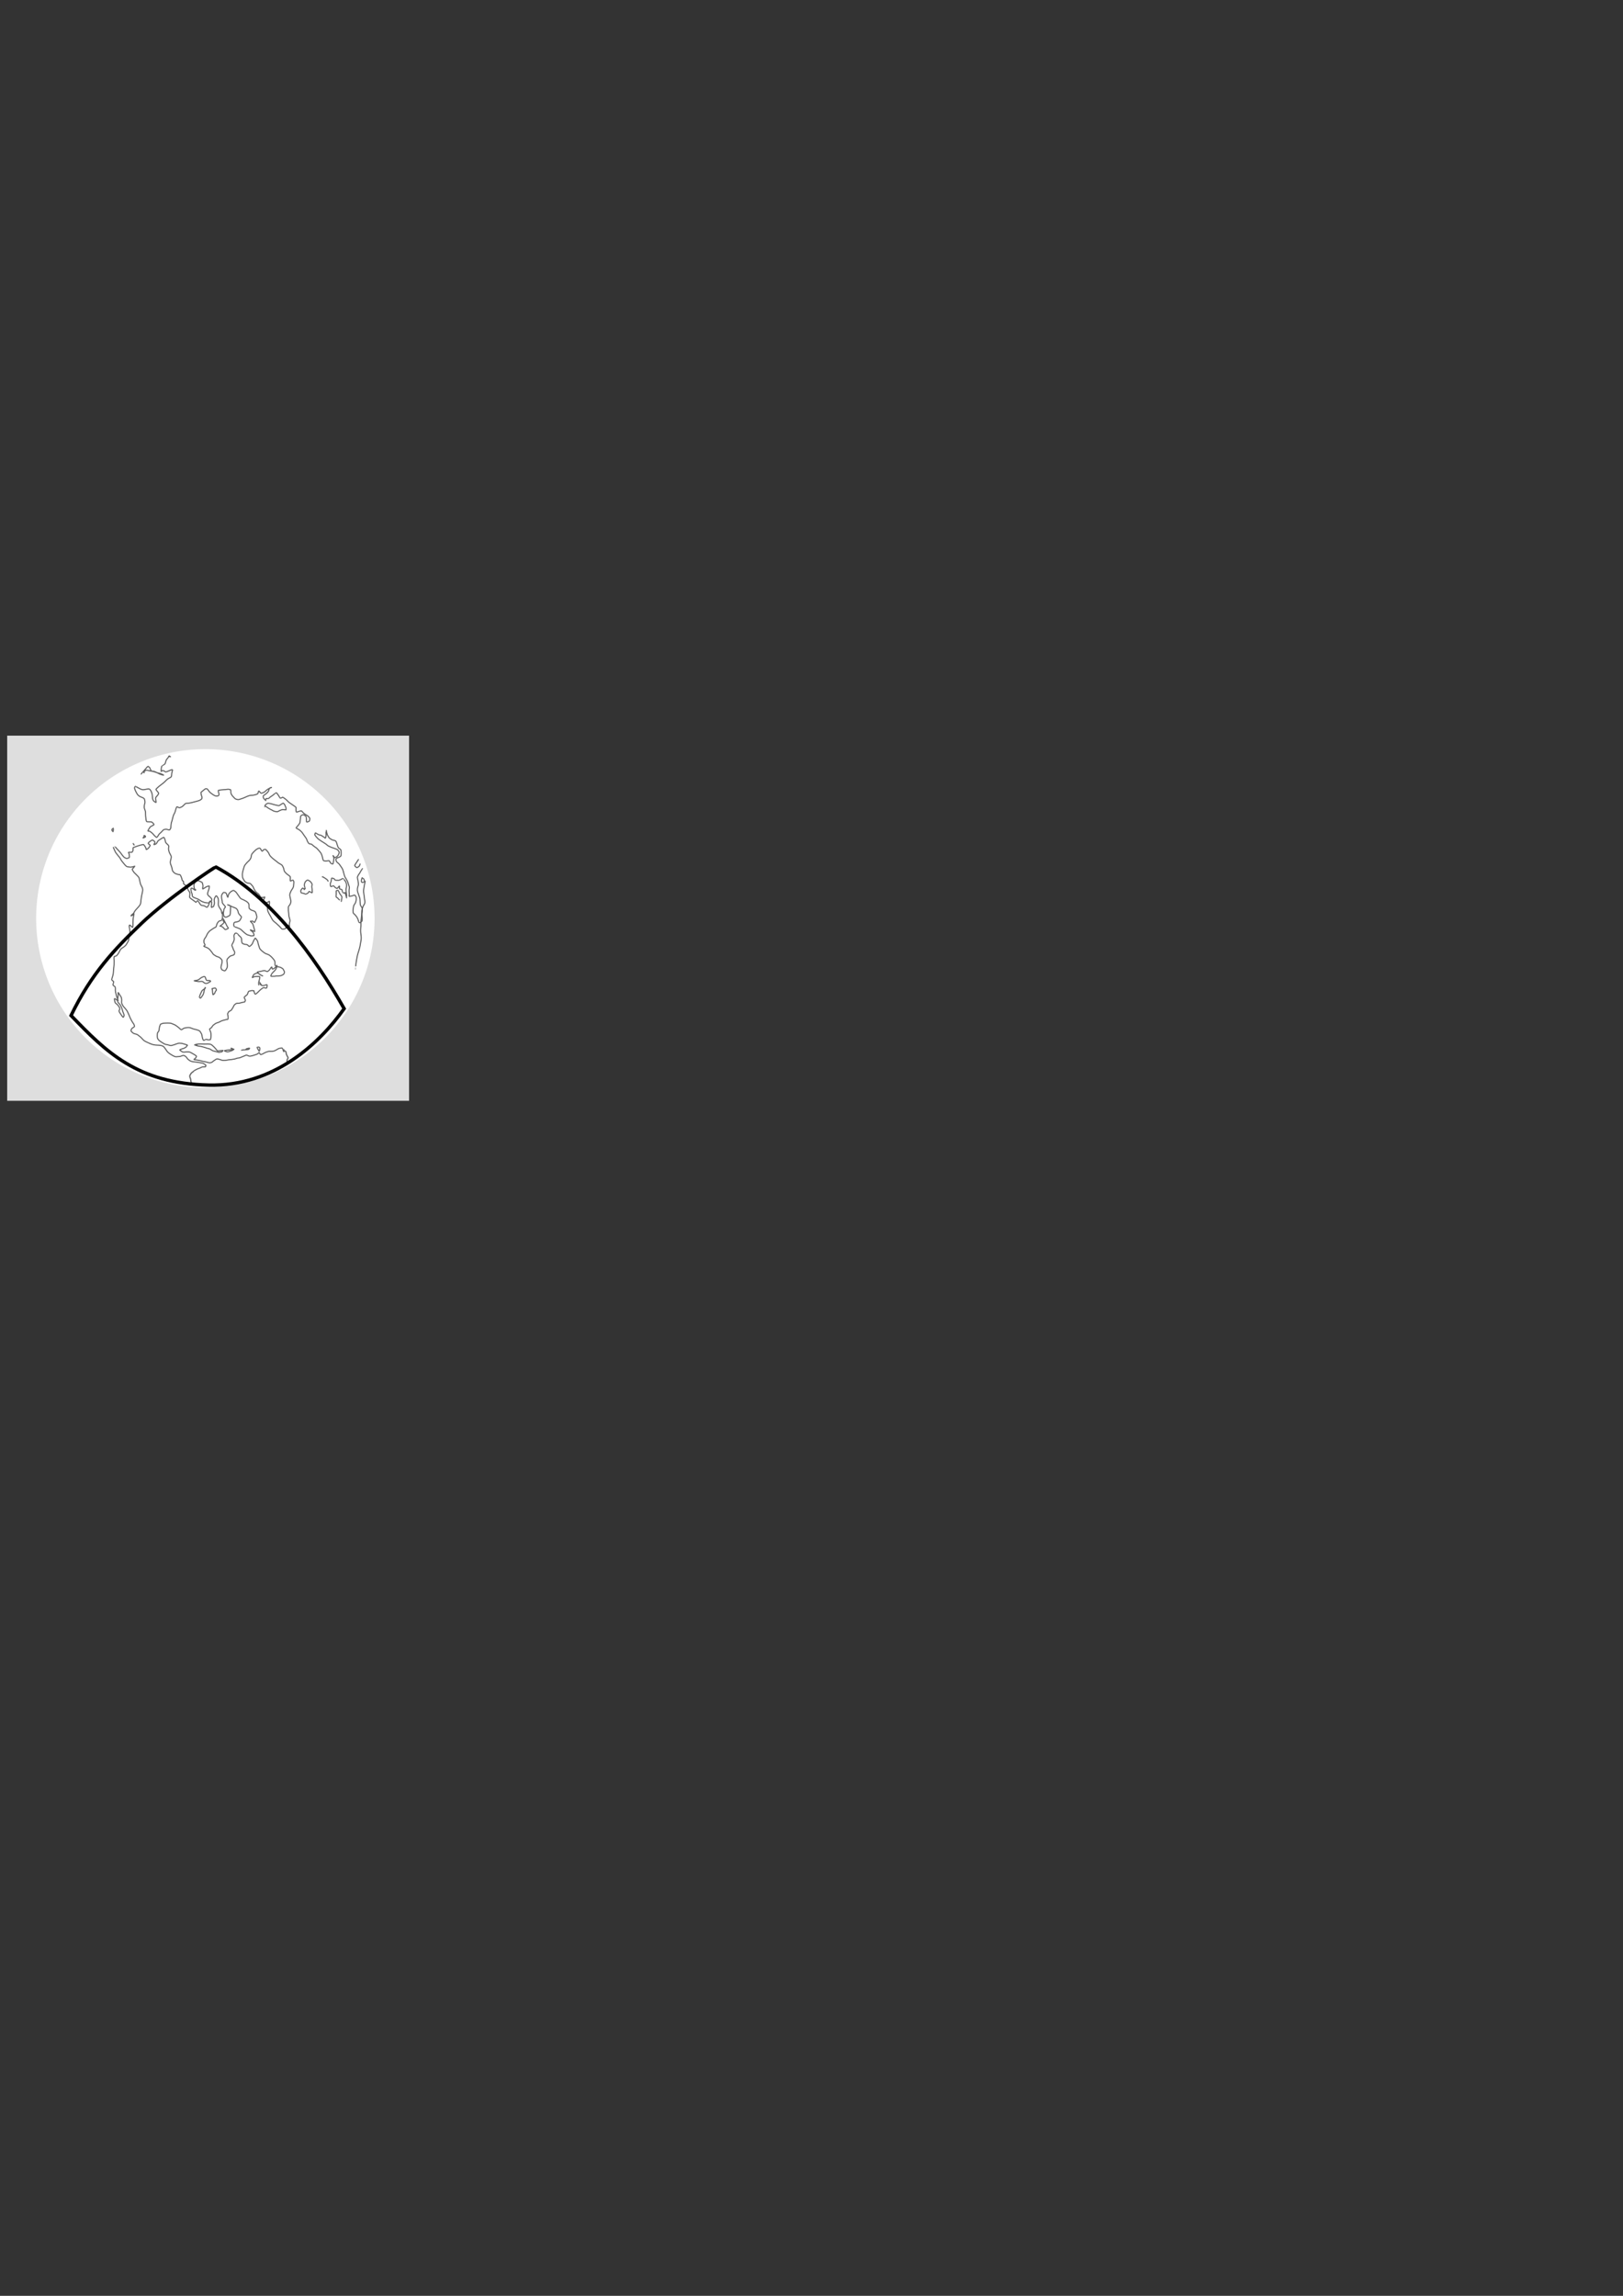 <?xml version="1.0" encoding="UTF-8" standalone="no"?>
<!-- Created with Inkscape (http://www.inkscape.org/) -->
<svg
   xmlns:dc="http://purl.org/dc/elements/1.1/"
   xmlns:cc="http://creativecommons.org/ns#"
   xmlns:rdf="http://www.w3.org/1999/02/22-rdf-syntax-ns#"
   xmlns:svg="http://www.w3.org/2000/svg"
   xmlns="http://www.w3.org/2000/svg"
   xmlns:sodipodi="http://sodipodi.sourceforge.net/DTD/sodipodi-0.dtd"
   xmlns:inkscape="http://www.inkscape.org/namespaces/inkscape"
   width="744.094"
   height="1052.362"
   id="svg2"
   sodipodi:version="0.32"
   inkscape:version="0.46"
   sodipodi:docname="octant.svg"
   inkscape:output_extension="org.inkscape.output.svg.inkscape">
  <rect width="100%" height="100%" fill="#333333" stroke="none"/>
  <defs
     id="defs4">
    <marker
       inkscape:stockid="Arrow2Mend"
       orient="auto"
       refY="0.0"
       refX="0.0"
       id="Arrow2Mend"
       style="overflow:visible;">
      <path
         id="path3711"
         style="font-size:12.0;fill-rule:evenodd;stroke-width:0.625;stroke-linejoin:round;"
         d="M 8.719,4.034 L -2.207,0.016 L 8.719,-4.002 C 6.973,-1.63 6.983,1.616 8.719,4.034 z "
         transform="scale(0.6) rotate(180) translate(0,0)" />
    </marker>
    <inkscape:perspective
       sodipodi:type="inkscape:persp3d"
       inkscape:vp_x="0 : 526.18109 : 1"
       inkscape:vp_y="0 : 1000 : 0"
       inkscape:vp_z="744.09448 : 526.18109 : 1"
       inkscape:persp3d-origin="372.04724 : 350.78739 : 1"
       id="perspective10" />
  </defs>
  <sodipodi:namedview
     id="base"
     pagecolor="#ffffff"
     bordercolor="#666666"
     borderopacity="1.0"
     gridtolerance="10000"
     guidetolerance="10"
     objecttolerance="10"
     inkscape:pageopacity="0.0"
     inkscape:pageshadow="2"
     inkscape:zoom="1.9908828"
     inkscape:cx="97.358633"
     inkscape:cy="558.29312"
     inkscape:document-units="px"
     inkscape:current-layer="layer1"
     showgrid="false"
     inkscape:window-width="1278"
     inkscape:window-height="996"
     inkscape:window-x="3"
     inkscape:window-y="6" />
  <g
     inkscape:label="Layer 1"
     inkscape:groupmode="layer"
     id="layer1">
    <rect
       style="fill:#dedede;fill-opacity:1;fill-rule:evenodd;stroke:none;stroke-width:0.535pt;stroke-linecap:butt;stroke-linejoin:miter;stroke-opacity:1"
       id="rect2383"
       width="184.252"
       height="167.378"
       x="3.296"
       y="337.208" />
    <path
       sodipodi:type="arc"
       style="opacity:1;fill:#ffffff;fill-opacity:1;fill-rule:evenodd;stroke:none;stroke-width:1.381;stroke-linecap:butt;stroke-linejoin:miter;marker:none;marker-start:none;marker-mid:none;marker-end:none;stroke-miterlimit:4;stroke-dasharray:none;stroke-dashoffset:0;stroke-opacity:1;visibility:visible;display:inline;overflow:visible;enable-background:accumulate"
       id="path2517"
       sodipodi:cx="123.70633"
       sodipodi:cy="70.922157"
       sodipodi:rx="203.07542"
       sodipodi:ry="203.07542"
       d="M 326.782,70.922 A 203.075,203.075 0 1 1 -79.369,70.922 A 203.075,203.075 0 1 1 326.782,70.922 z"
       transform="matrix(0.313,-0.219,0.219,0.313,39.901,425.866)" />
    <g
       id="g3455"
       transform="matrix(0.659,-0.461,0.461,0.659,-238.211,205.101)">
      <path
         id="path3289"
         d="M 165.002,393.386 C 164.936,393.759 164.87,394.133 164.805,394.506 C 164.703,395.085 164.552,395.636 164.455,396.214 C 164.35,396.836 164.455,397.567 164.455,398.201 C 164.455,398.896 164.555,399.576 164.608,400.272 C 164.652,400.855 164.522,401.508 164.477,402.092 C 164.413,402.91 164.573,403.818 164.608,404.639 C 164.644,405.488 164.701,405.959 164.914,406.739 C 165.031,407.167 165.832,407.756 166.139,408.082 C 166.597,408.569 167.011,408.685 167.56,408.95 C 167.889,409.109 168.737,409.35 168.851,409.398 C 168.98,409.453 167.131,409.861 166.861,409.902 C 166.413,409.969 166.507,411.07 166.467,411.469 C 166.402,412.113 166.66,412.933 166.751,413.569 C 166.84,414.188 166.957,414.805 167.057,415.416 C 167.18,416.162 166.838,416.819 166.554,417.488 C 166.11,418.535 165.693,419.259 165.548,420.399 C 165.431,421.326 165.436,421.837 165.024,422.667 C 164.487,423.745 162.959,424.784 162.137,425.69 C 161.355,426.552 160.552,427.326 159.841,428.237 C 159.197,429.061 158.243,429.363 157.282,429.609 C 156.426,429.828 155.557,429.96 154.701,430.197 C 154.136,430.353 153.523,430.754 152.974,430.952 C 152.456,431.14 151.66,430.984 150.983,431.26 C 150.434,431.485 152.138,431.589 152.186,431.596 C 152.395,431.629 152.565,431.41 152.755,431.316 C 153.721,430.841 151.243,432.864 150.634,433.752 C 150.277,434.271 149.845,434.768 149.475,435.291 C 148.995,435.969 148.606,436.597 148.031,437.195 C 147.583,437.661 147.634,435.958 147.353,435.375 C 146.972,434.586 146.221,436.448 146.15,436.607 C 145.816,437.361 145.347,438.097 144.904,438.79 C 144.491,439.436 143.99,439.742 143.417,440.19 C 142.851,440.631 142.44,441.345 141.908,441.841 C 141.282,442.426 140.318,442.651 139.568,443.073 C 138.619,443.606 136.998,443.541 135.959,443.493 C 134.909,443.444 134.125,444.073 133.226,444.529 C 132.596,444.848 131.92,445.03 131.257,445.229 C 130.976,445.313 130.079,444.969 129.836,444.893 C 129.415,444.761 128.456,446.607 128.261,446.88 C 127.821,447.498 127.413,448.106 126.949,448.7 C 126.514,449.257 125.967,449.806 125.484,450.351 C 124.925,450.982 124.439,451.645 123.909,452.283 C 123.459,452.825 122.969,453.247 122.422,453.682 C 122.011,454.009 121.582,454.284 121.198,454.634 C 120.738,455.052 121.144,455.757 121.263,456.23 C 121.336,456.515 120.228,457.325 119.951,457.629 C 119.709,457.895 120.115,458.82 120.213,459.113 C 120.384,459.623 119.343,460.79 119.098,461.184 C 118.741,461.76 118.539,462.437 118.289,463.06 C 118.016,463.741 117.768,464.393 117.567,465.103 C 117.427,465.599 117.315,466.118 117.217,466.615 C 117.081,467.313 116.602,465.332 116.255,464.711 C 115.99,464.235 115.28,466.179 115.184,466.391 C 114.956,466.89 115.337,467.723 115.468,468.21 C 115.598,468.696 115.545,469.305 115.577,469.806 C 115.621,470.49 115.362,470.726 115.205,471.15 C 115.054,471.559 114.303,471.522 114.156,471.933 C 113.938,472.541 113.984,473.229 113.959,473.865 C 113.936,474.448 113.947,475.023 113.959,475.601 C 113.983,476.781 114.681,475.831 115.009,475.685 C 115.415,475.503 115.672,473.571 115.818,473.165 C 116.004,472.65 116.217,472.164 116.365,471.626 C 116.563,470.904 116.672,470.226 116.736,469.47 C 116.784,468.906 116.577,468.202 116.539,467.623 C 116.494,466.921 116.985,466.504 117.392,465.999 C 117.965,465.289 118.58,464.589 119.186,463.9 C 119.393,463.663 119.506,463.358 119.667,463.088 C 120.067,462.413 119.724,464.655 119.754,465.439 C 119.784,466.211 119.619,466.448 119.339,467.091 C 119.095,467.648 118.565,468.159 118.223,468.658 C 117.851,469.203 117.838,469.829 117.742,470.478 C 117.66,471.033 117.784,471.613 117.83,472.157 C 117.887,472.833 117.97,473.482 117.983,474.173 C 117.994,474.766 117.809,475.408 117.72,475.992 C 117.619,476.662 117.447,477.318 117.305,477.98 C 117.12,478.84 116.981,479.658 116.889,480.527 C 116.815,481.235 116.816,481.97 116.802,482.683 C 116.79,483.285 116.543,483.757 116.408,484.166 C 116.378,484.26 114.985,484.218 114.79,484.222 C 114.125,484.238 114.017,484.47 113.5,484.81 C 113.003,485.136 113.42,486.195 113.478,486.546 C 113.588,487.216 114.37,487.951 114.768,488.477 C 115.171,489.009 115.316,489.819 115.533,490.437 C 115.825,491.266 115.915,492.257 116.036,493.124 C 116.173,494.094 116.615,494.817 117.086,495.643 C 117.533,496.427 117.961,497.14 118.464,497.883 C 118.947,498.596 119.434,499.09 120.06,499.646 C 120.599,500.125 121.191,500.547 121.744,500.99 C 122.315,501.446 122.659,501.843 123.078,502.417 C 123.486,502.976 123.432,503.748 123.472,504.405 C 123.51,505.014 123.462,505.642 123.45,506.252 C 123.432,507.227 123.857,508.265 124.216,509.136 C 124.542,509.928 124.913,510.661 125.353,511.375 C 125.685,511.915 126.58,512.255 127.08,512.607 C 127.755,513.081 128.281,513.224 129.092,513.391 C 129.946,513.565 129.938,513.836 130.317,514.51 C 130.619,515.048 130.541,515.951 130.58,516.554 C 130.615,517.116 130.853,517.596 131.017,518.121 C 131.16,518.578 131.505,518.97 131.804,519.353 C 132.197,519.856 132.834,520.253 133.269,520.697 C 133.722,521.158 134.204,521.492 134.647,521.956 C 135.115,522.446 135.583,522.946 136.069,523.44 C 136.523,523.902 136.671,524.433 136.9,525.035 C 137.259,525.983 136.776,525.541 136.681,525.931 C 136.492,526.707 135.223,525.198 134.428,525.119 C 133.723,525.05 133.224,524.964 132.548,524.728 C 131.816,524.472 130.733,524.448 130.033,524.308 C 129.628,524.226 130.101,524.221 129.836,524.56"
         style="fill:none;fill-opacity:0.75;fill-rule:evenodd;stroke:#5f5f5f;stroke-width:0.625;stroke-linecap:butt;stroke-linejoin:miter;marker:none;marker-start:none;marker-mid:none;marker-end:none;stroke-miterlimit:4;stroke-dasharray:none;stroke-dashoffset:0;stroke-opacity:1;visibility:visible;display:inline;overflow:visible;enable-background:accumulate" />
      <path
         id="path3291"
         d="M 166.095,393.778 C 165.921,393.743 166.281,396.004 166.336,396.325 C 166.436,396.918 166.473,397.546 166.554,398.145 C 166.625,398.66 166.577,399.252 166.598,399.769 C 166.619,400.288 166.658,400.769 166.707,401.28 C 166.765,401.87 167.07,402.311 167.32,402.82 C 167.541,403.271 168.308,403.372 168.698,403.52 C 169.315,403.753 169.559,402.955 169.835,402.54 C 170.221,401.957 170.27,401.689 170.36,401 C 170.416,400.567 171.494,401.583 171.541,401.616 C 172.337,402.188 172.191,401.881 172.984,401.616 C 173.184,401.549 173.843,400.526 173.99,400.356 C 174.27,400.031 174.893,400.4 175.215,400.468 C 175.697,400.571 176.039,400.652 176.527,400.804 C 177.148,400.999 177.741,401.165 178.342,401.392 C 178.868,401.591 179.38,401.84 179.895,402.036 C 180.192,402.149 180.065,403.452 180.07,403.688 C 180.084,404.394 179.938,404.655 179.676,405.255 C 179.513,405.628 180.99,405.428 181.076,405.423 C 181.584,405.396 182.175,405.029 182.65,404.863 C 183.145,404.691 182.574,403.818 182.541,403.296 C 182.508,402.782 183.664,402.848 183.897,402.792 C 184.242,402.709 184.829,402.82 185.209,402.82 C 185.932,402.82 185.951,403.626 186.127,404.191 C 186.383,405.009 185.655,405.121 185.078,405.367 C 184.327,405.688 185.709,405.824 185.843,405.871 C 186.349,406.048 187.149,405.513 187.593,405.311 C 188.179,405.044 189.036,405.186 189.648,405.171 C 190.278,405.156 190.903,405.259 191.529,405.311 C 192.187,405.366 191.715,406.312 191.704,406.571 C 191.689,406.936 191.187,407.835 191.07,408.25 C 190.931,408.743 191.34,409.942 191.376,410.518 C 191.418,411.204 190.949,411.521 190.545,411.973 C 190.036,412.543 189.843,413.142 189.605,413.849 C 189.372,414.539 189.339,415.372 189.233,416.088 C 189.109,416.926 188.779,417.173 188.205,417.74 C 187.611,418.326 187.19,418.493 186.696,419.223 C 186.247,419.886 186.111,420.649 185.931,421.407 C 185.749,422.166 185.445,422.868 185.099,423.562 C 184.832,424.1 185.078,424.851 185.143,425.382 C 185.217,425.976 185.789,426.581 186.105,427.061 C 186.395,427.5 186.766,427.794 187.111,428.069 C 187.403,428.301 187.028,429.489 186.98,429.805 C 186.897,430.352 186.57,430.995 186.39,431.484 C 186.303,431.72 186.521,431.969 186.587,432.212 C 186.717,432.693 186.031,433.067 185.931,433.556 C 185.889,433.758 186.478,435.214 186.543,435.571 C 186.642,436.122 186.283,436.911 186.127,437.447 C 185.955,438.04 185.996,438.709 185.996,439.322 C 185.996,439.894 185.38,440.464 185.165,440.806 C 185.07,440.957 184.598,441.429 184.4,441.701 C 184.037,442.198 184.897,443.886 185.034,444.445 C 185.196,445.107 185.499,445.457 185.559,446.208 C 185.566,446.304 186.791,446.026 187.002,445.984 C 187.117,445.962 186.995,448.352 186.98,448.532 C 186.912,449.384 187.479,449.738 188.03,450.239 C 188.457,450.627 188.671,451.399 188.948,451.891 C 189.302,452.517 189.967,451.976 190.589,451.667 C 191.29,451.319 191.648,450.974 192.163,450.435 C 192.658,449.917 192.975,451.062 193.06,451.163 C 193.201,451.332 191.659,452.949 191.485,453.178 C 190.749,454.154 191.816,453.559 192.141,453.934 C 192.412,454.246 193.774,452.927 193.935,452.787 C 194.257,452.505 194.622,451.406 195.072,450.939 C 195.636,450.354 196.123,450.139 196.821,449.847 C 197.67,449.493 197.322,451.104 197.303,451.443 C 197.255,452.276 195.989,453.704 195.509,454.382 C 195.049,455.033 194.996,455.412 194.897,456.174 C 194.798,456.935 194.991,457.503 194.788,458.329 C 194.653,458.876 194.279,459.338 194.088,459.869 C 193.932,460.3 194.991,459.689 195.422,459.533 C 195.87,459.371 194.654,460.099 194.285,460.401 C 193.81,460.788 193.461,461.451 193.104,461.94 C 192.799,462.357 192.37,462.619 192.01,462.948 C 191.736,463.198 190.878,462.754 190.611,462.668 C 189.975,462.465 189.291,462.824 188.73,463.004 C 188.299,463.142 187.576,463.938 187.155,464.208 C 186.853,464.401 186.001,464.181 185.646,464.152 C 184.88,464.089 184.096,464.116 183.328,464.096 C 182.534,464.075 182.066,464.199 181.338,464.431 C 180.69,464.639 180.069,465.021 179.523,465.355 C 178.956,465.702 178.105,465.918 177.489,466.223 C 176.925,466.502 176.673,467 176.33,467.455 C 176.099,467.761 176.081,468.601 176.002,468.966 C 175.873,469.559 175.199,469.195 175.018,469.246 C 174.739,469.326 175.704,470.586 175.783,470.702 C 176.132,471.21 176.28,471.633 176.483,472.213 C 176.671,472.751 176.632,473.413 176.702,473.977 C 176.785,474.65 176.745,475.342 176.745,476.02 C 176.745,476.487 177.178,477.249 177.336,477.7 C 177.555,478.327 177.882,478.651 178.254,479.128 C 178.697,479.694 178.754,480.443 178.889,481.115 C 179.048,481.908 178.591,482.28 178.167,482.823 C 177.803,483.288 177.155,483.697 176.724,484.138 C 176.107,484.769 176.003,484.673 175.761,485.678 C 175.561,486.51 176.177,486.998 176.549,487.525 C 176.947,488.09 178.451,487.135 178.757,486.966 C 179.661,486.466 180.069,485.291 180.551,484.446 C 180.952,483.742 180.856,483.612 181.6,483.075 C 182.055,482.746 183.155,482.749 183.7,482.599 C 184.214,482.457 185.323,482.985 185.821,483.103 C 186.626,483.292 186.737,482.907 187.243,482.487 C 187.616,482.177 187.581,481.287 187.636,480.863 C 187.735,480.102 188.063,479.396 188.161,478.624 C 188.262,477.83 188.901,477.644 189.517,477.364 C 190.109,477.095 190.615,476.718 191.135,476.328 C 191.619,475.966 191.979,474.981 192.338,474.453 C 192.69,473.935 192.92,473.928 193.432,473.641 C 194.073,473.281 194.267,473.907 194.613,474.061 C 194.677,474.09 194.846,475.658 194.875,475.796 C 195.015,476.46 195.167,476.895 195.181,477.588 C 195.191,478.065 194.387,479.158 194.175,479.547 C 193.658,480.497 193.907,480.614 194.35,481.395 C 194.593,481.822 195.267,482.279 195.619,482.599 C 195.787,482.752 195.953,483.907 196.034,484.166 C 196.18,484.632 197.727,484.224 197.959,484.194 C 198.419,484.134 199.413,483.332 199.905,483.103 C 200.434,482.856 200.984,482.583 201.501,482.347 C 201.865,482.181 201.768,484.069 201.764,484.166 C 201.737,484.83 201.197,485.698 201.02,486.378 C 200.853,487.021 200.576,487.636 200.408,488.281 C 200.201,489.077 200.376,489.669 200.539,490.409 C 200.683,491.059 200.935,491.728 201.151,492.368 C 201.35,492.954 201.828,493.51 202.157,494.02 C 202.561,494.643 202.711,494.938 202.879,495.643 C 203.023,496.248 203.134,496.757 203.185,497.379 C 203.232,497.948 203.306,498.394 203.295,498.946 C 203.278,499.749 202.681,500.487 202.223,501.074 C 201.728,501.707 202.125,501.949 202.486,502.557 C 202.843,503.161 202.943,503.295 203.448,503.761 C 204.011,504.281 204.096,504.733 204.388,505.357 C 204.67,505.958 204.416,506.706 204.323,507.316 C 204.212,508.043 203.931,507.919 203.47,508.324 C 203.125,508.626 202.576,508.447 202.157,508.436 C 201.493,508.418 200.944,508.03 200.386,507.764 C 199.714,507.444 199.277,506.916 198.527,506.644 C 198.028,506.463 197.448,505.939 196.974,505.665 C 195.82,504.996 197.28,504.735 197.434,504.517 C 197.59,504.295 199.754,503.965 200.145,503.873 C 200.847,503.708 201.183,503.587 201.786,503.201 C 202.222,502.922 202.599,502.499 202.814,502.249 C 203.124,501.89 201.899,502.508 201.436,502.613 C 201.029,502.706 200.423,502.585 199.992,502.585 C 199.069,502.585 199.772,501.686 199.905,501.326 C 200.073,500.871 198.569,501.572 198.221,501.718 C 197.629,501.965 197.286,501.912 196.712,501.97 C 196.02,502.039 195.832,500.861 195.247,500.486 C 194.497,500.006 193.523,499.811 192.732,499.366 C 192.33,499.14 191.913,499.037 191.529,498.89 C 191.175,498.755 192.066,501.282 192.163,501.466 C 192.664,502.414 193.175,502.946 192.273,501.662 C 191.932,501.177 191.767,500.288 191.529,499.758 C 191.211,499.051 190.391,499.085 189.823,498.918 C 189.061,498.695 188.479,499.138 187.877,499.45 C 186.941,499.935 187.426,499.841 188.314,500.01 C 189.11,500.162 189.975,500.901 190.654,501.326 C 191.523,501.869 190.755,502.312 190.348,502.753 C 189.91,503.229 189.367,503.614 188.861,504.069 C 188.531,504.366 188.25,504.979 188.008,505.357 C 187.774,505.724 188.243,504.864 188.249,504.853"
         style="fill:none;fill-opacity:0.75;fill-rule:evenodd;stroke:#5f5f5f;stroke-width:0.625;stroke-linecap:butt;stroke-linejoin:miter;marker:none;marker-start:none;marker-mid:none;marker-end:none;stroke-miterlimit:4;stroke-dasharray:none;stroke-dashoffset:0;stroke-opacity:1;visibility:visible;display:inline;overflow:visible;enable-background:accumulate" />
      <path
         id="path3293"
         d="M 189.386,506.56 C 189.033,507.112 189.298,505.254 189.255,504.601 C 188.039,506.503 190.18,507.497 191.442,507.708 C 192.566,507.896 191.109,509.009 190.829,509.248 C 190.425,509.592 189.86,508.733 189.517,508.38 C 189.075,507.924 187.814,508.143 187.265,508.156 C 186.717,508.169 186.057,508.376 185.493,508.436 C 184.789,508.511 184.253,508.661 183.525,508.604 C 182.889,508.554 183.57,507.105 183.634,506.924 C 184.031,505.813 183.601,506.836 183.306,506.056 C 183.172,505.701 181.761,505.301 181.404,505.105 C 181.002,504.884 180.078,505.724 179.785,505.917 C 179.316,506.224 178.932,506.118 178.473,506.168 C 178.006,506.219 177.6,506.248 177.292,506.308 C 176.884,506.388 176.916,507.466 176.855,507.708 C 176.659,508.482 176.587,508.146 176.133,508.604 C 175.853,508.886 175.09,508.327 174.843,508.24 C 174.147,507.993 173.462,507.761 172.787,507.484 C 172.536,507.381 171.989,506.959 171.716,506.784 C 171.326,506.535 170.739,506.7 170.316,506.7 C 169.778,506.7 169.287,507.099 168.894,507.316 C 168.377,507.602 167.768,507.735 167.232,508.044 C 166.774,508.308 165.995,508.085 165.505,508.044 C 165.02,508.003 164.77,508.284 164.367,508.436 C 163.747,508.67 163.775,509.136 163.536,509.64 C 163.262,510.219 163.039,510.607 162.618,511.095 C 162.202,511.578 161.852,511.003 161.481,510.899 C 160.9,510.738 160.327,510.447 159.753,510.255 C 159.035,510.016 158.463,509.877 157.697,509.835 C 157.134,509.805 156.567,509.554 156.035,509.416 C 155.245,509.209 154.553,509.238 153.761,509.276 C 153.204,509.302 152.691,509.559 152.186,509.752 C 151.76,509.914 151.214,509.824 150.765,509.835 C 150.417,509.845 150.221,511.202 150.152,511.459 C 149.963,512.168 149.532,512.788 149.146,513.391 C 148.818,513.904 148.353,514.341 147.944,514.762 C 147.277,515.45 147.397,514.846 146.785,514.762 C 146.562,514.732 145.763,513.698 145.56,513.503 C 145.539,513.482 144.445,513.372 144.379,513.363 C 143.713,513.27 144.272,512.059 144.335,511.795 C 144.475,511.211 144.956,510.517 145.144,509.891 C 145.328,509.28 145.294,508.583 145.363,507.96 C 145.431,507.354 144.762,506.637 144.445,506.168 C 144.139,505.717 143.637,505.232 143.264,504.797 C 142.852,504.318 142.527,503.733 142.17,503.229 C 141.766,502.659 141.44,502.412 140.836,502.026 C 140.278,501.668 139.756,501.445 139.13,501.214 C 138.612,501.022 137.995,501.088 137.446,501.074 C 136.901,501.059 136.817,499.859 136.703,499.422 C 136.496,498.626 136.255,497.811 135.937,497.043 C 135.634,496.31 135.075,495.59 134.669,494.915 C 134.321,494.339 133.623,493.898 133.094,493.488 C 132.507,493.033 131.771,492.655 131.148,492.228 C 130.738,491.948 130.079,491.826 129.617,491.668 C 129.076,491.483 128.532,492.09 128.152,492.34 C 127.643,492.674 127.171,493.332 126.752,493.768 C 126.245,494.296 126.022,494.323 125.353,494.524 C 124.84,494.677 124.684,495.028 124.347,495.419 C 123.965,495.863 123.687,496.38 123.385,496.875 C 123.099,497.343 123.241,497.84 123.231,498.331 C 123.221,498.873 123.629,499.608 123.778,500.122 C 123.974,500.798 124.363,501.46 124.631,502.11 C 124.83,502.591 125.351,502.96 125.703,503.341 C 126.136,503.812 126.42,504.29 126.862,504.769 C 127.247,505.187 127.773,505.237 128.283,505.441 C 128.854,505.668 129.408,505.777 129.967,505.917 C 130.445,506.036 130.894,506.2 131.301,506.336 C 131.823,506.511 132.198,506.96 132.635,507.26 C 133.047,507.543 133.38,508.081 133.685,508.436 C 134.006,508.809 134.33,509.167 134.625,509.584 C 135.471,510.778 134.381,510.053 134.144,510.507 C 134.024,510.738 133.026,510.557 132.788,510.563 C 132.296,510.576 131.74,510.288 131.279,510.143 C 130.809,509.996 130.371,509.968 129.902,509.891 C 129.58,509.839 130.461,511.75 130.47,511.767 C 130.717,512.227 131.669,512.625 132.11,512.887 C 132.613,513.185 132.983,513.461 133.423,513.81 C 134.028,514.293 134.316,515.132 134.647,515.798 C 134.966,516.439 135.228,517.07 135.478,517.729 C 135.805,518.589 135.277,518.51 134.691,518.821 C 134.447,518.95 133.77,518.904 133.488,518.933 C 132.996,518.984 134.087,519.723 134.428,520.081 C 134.776,520.445 135.11,520.788 135.5,521.144 C 135.974,521.578 136.313,522.129 136.747,522.6 C 137.194,523.086 137.672,523.559 138.124,524.028 C 138.523,524.441 138.87,524.854 139.218,525.315 C 139.634,525.868 140.028,525.871 140.552,526.099 C 140.906,526.254 141.763,526.071 142.17,526.071 C 142.759,526.071 143.344,526.097 143.92,526.127 C 144.418,526.153 144.815,526.783 145.123,527.079 C 145.486,527.428 145.8,528.016 146.129,528.423 C 146.558,528.954 147.099,529.237 147.637,529.598 C 148.184,529.965 148.816,530.19 149.409,530.466 C 149.859,530.676 150.279,530.938 150.699,531.194 C 151.135,531.459 151.676,531.644 152.121,531.894 C 152.644,532.188 153.343,532.327 153.914,532.509 C 154.366,532.654 154.86,533.034 155.379,533.181 C 156.038,533.369 156.707,533.514 157.391,533.657 C 157.959,533.776 158.505,533.859 159.053,533.993 C 159.483,534.098 159.899,534.946 160.103,535.281 C 160.42,535.801 161.01,535.947 161.524,536.177 C 162.038,536.406 162.636,536.539 163.165,536.736 C 163.602,536.9 164.101,537.005 164.542,537.128 C 165.027,537.263 165.41,537.094 165.855,537.044 C 166.294,536.995 165.91,537.934 166.03,538.36 C 166.166,538.845 168.28,538.976 168.632,539.004 C 169.235,539.052 169.903,539.344 170.491,539.48 C 171.009,539.599 171.48,540.036 171.912,540.319 C 172.485,540.695 172.849,540.957 173.509,541.187 C 174.36,541.484 175.436,541.427 176.33,541.551 C 176.925,541.634 177.55,542.081 178.079,542.307 C 178.642,542.547 178.019,543.875 177.926,544.182 C 177.582,545.329 178.245,544.288 178.648,543.818 C 178.685,543.776 178.663,543.707 178.67,543.651"
         style="fill:none;fill-opacity:0.75;fill-rule:evenodd;stroke:#5f5f5f;stroke-width:0.625;stroke-linecap:butt;stroke-linejoin:miter;marker:none;marker-start:none;marker-mid:none;marker-end:none;stroke-miterlimit:4;stroke-dasharray:none;stroke-dashoffset:0;stroke-opacity:1;visibility:visible;display:inline;overflow:visible;enable-background:accumulate" />
      <path
         id="path3295"
         d="M 195.575,470.338 C 195.72,470.169 197.208,472.515 197.39,472.829 C 197.798,473.532 197.918,474.336 198.068,475.125 C 198.256,476.113 198.485,477 198.877,477.924 C 199.12,478.498 199.876,479.116 200.211,479.743 C 200.395,480.087 201.248,480.431 201.523,480.611 C 202.176,481.039 202.289,479.88 202.398,479.519 C 202.626,478.77 202.194,477.795 202.004,477.084 C 201.786,476.265 203.024,478.44 203.557,479.1 C 203.643,479.206 204.285,477.438 204.366,477.196 C 204.614,476.456 204.862,475.809 205.044,475.069 C 205.167,474.571 204.966,473.937 204.891,473.445 C 204.7,472.186 205.176,473.384 205.547,473.305 C 206.094,473.189 206.07,474.295 206.378,474.761 C 206.464,474.891 208.24,473.8 208.368,473.725 C 209.136,473.278 209.197,473.224 209.593,472.409 C 209.867,471.845 209.988,471.188 210.162,470.59 C 210.41,469.732 209.699,469.011 209.243,468.406 C 208.791,467.807 208.711,467.351 208.543,466.671 C 208.421,466.177 209.384,465.147 209.615,464.683 C 210.06,463.788 209.718,462.862 209.374,462.052 C 209.003,461.176 208.474,460.296 207.953,459.505 C 207.607,458.98 207.717,457.808 207.69,457.181 C 207.662,456.503 207.69,455.817 207.69,455.138 C 207.69,454.413 207.519,453.943 207.253,453.262 C 207.058,452.762 206.539,452.812 206.028,452.731 C 205.457,452.639 204.942,452.761 204.366,452.871 C 203.45,453.045 202.843,453.703 202.201,454.298 C 201.942,454.539 202.527,452.659 202.639,452.283 C 202.887,451.442 202.467,451.382 202.026,450.855 C 201.653,450.408 200.791,450.931 200.43,451.051 C 199.694,451.297 199.277,452.207 198.921,452.787 C 198.654,453.22 198.397,454.026 198.243,454.382 C 198.044,454.841 197.718,454.683 197.762,455.754 C 197.791,456.459 197.917,457.18 197.959,457.881 C 197.973,458.12 197.122,458.314 196.909,458.385 C 196.413,458.551 195.783,459.397 195.378,459.729 C 194.866,460.149 194.656,460.655 194.372,461.296 C 193.998,462.14 194.148,462.026 194.525,462.808 C 194.747,463.268 196.471,463.322 196.953,463.396 C 197.577,463.492 198.272,462.3 198.615,461.912 C 199.236,461.208 199.794,460.368 200.364,459.617 C 200.843,458.987 200.1,458.369 199.796,457.965 C 199.122,457.072 200.317,458.767 200.517,459.169 C 200.928,459.992 201.533,460.771 202.026,461.548 C 202.544,462.363 202.526,462.588 202.507,463.452 C 202.497,463.955 202.014,464.775 201.939,465.355 C 201.843,466.088 202.09,466.941 202.136,467.679 C 202.173,468.291 200.801,468.71 200.386,468.938 C 199.689,469.321 199.463,469.015 198.855,468.938 C 198.46,468.889 197.767,468.44 197.346,468.294 C 196.62,468.043 196.394,468.638 195.968,469.05 C 195.646,469.363 195.685,469.903 195.575,470.338 z"
         style="fill:none;fill-opacity:0.75;fill-rule:evenodd;stroke:#5f5f5f;stroke-width:0.625;stroke-linecap:butt;stroke-linejoin:miter;marker:none;marker-start:none;marker-mid:none;marker-end:none;stroke-miterlimit:4;stroke-dasharray:none;stroke-dashoffset:0;stroke-opacity:1;visibility:visible;display:inline;overflow:visible;enable-background:accumulate" />
      <path
         id="path3297"
         d="M 189.605,440.386 C 189.006,440.966 188.877,438.852 188.292,438.258 C 187.764,437.722 187.302,439.057 187.155,439.294 C 186.843,439.798 186.736,440.444 186.587,441.002 C 186.481,441.397 186.12,441.759 185.974,442.261 C 185.77,442.965 187.003,444.453 187.352,444.977 C 187.799,445.648 188.084,446.386 188.358,447.132 C 188.603,447.798 189.007,448.297 189.408,448.868 C 189.845,449.49 190.497,449.98 191.026,450.463 C 191.501,450.898 192.783,450.61 193.344,450.547 C 194.435,450.426 194.047,448.795 193.913,448.28 C 193.609,447.115 193.567,447.266 193.694,446.292 C 193.762,445.771 196.065,444.393 196.559,443.801 C 197.387,442.807 197.412,443.023 196.297,442.597 C 195.578,442.323 194.838,442.365 194.044,442.345 C 192.698,442.312 193.095,442.13 193.913,441.31 C 194.53,440.69 194.7,439.988 194.963,439.21 C 195.113,438.765 194.217,437.639 194,437.223 C 193.632,436.516 193.129,436.616 192.448,436.579 C 191.788,436.543 191.408,436.804 190.851,437.083 C 190.087,437.465 189.712,438.52 189.408,439.238 C 189.256,439.595 189.539,440.003 189.605,440.386 z"
         style="fill:none;fill-opacity:0.75;fill-rule:evenodd;stroke:#5f5f5f;stroke-width:0.625;stroke-linecap:butt;stroke-linejoin:miter;marker:none;marker-start:none;marker-mid:none;marker-end:none;stroke-miterlimit:4;stroke-dasharray:none;stroke-dashoffset:0;stroke-opacity:1;visibility:visible;display:inline;overflow:visible;enable-background:accumulate" />
      <path
         id="path3299"
         d="M 192.666,465.047 C 192.405,465.663 192.841,463.722 192.929,463.06 C 193.11,461.689 192.697,465.823 192.404,467.175 C 192.293,467.687 192.359,468.353 192.338,468.882 C 192.328,469.134 190.721,468.706 190.611,468.686 C 190.176,468.609 190.173,467.388 190.129,467.091 C 190.016,466.325 189.725,465.942 189.364,465.355 C 189.12,464.958 188.533,465.284 189.845,465.215 C 191.218,465.144 192.687,465.103 192.273,463.984 C 192.107,463.536 193.132,463.267 193.213,463.2"
         style="fill:none;fill-opacity:0.75;fill-rule:evenodd;stroke:#5f5f5f;stroke-width:0.625;stroke-linecap:butt;stroke-linejoin:miter;marker:none;marker-start:none;marker-mid:none;marker-end:none;stroke-miterlimit:4;stroke-dasharray:none;stroke-dashoffset:0;stroke-opacity:1;visibility:visible;display:inline;overflow:visible;enable-background:accumulate" />
      <path
         id="path3301"
         d="M 221.709,488.253 C 221.275,487.081 223.29,486.283 223.808,485.146 C 224.066,484.58 224.214,483.961 224.42,483.382 C 224.607,482.859 224.958,482.376 225.23,481.899 C 225.539,481.355 225.8,480.805 226.126,480.275 C 226.463,479.728 226.812,479.247 227.198,478.736 C 227.536,478.288 228.102,478.28 228.554,478.12 C 229.235,477.879 229.62,477.525 230.128,477.028 C 230.516,476.648 230.786,475.631 231.047,475.153 C 231.4,474.504 231.443,474.002 231.921,473.389 C 232.386,472.795 233.012,472.477 233.627,472.101 C 234.34,471.666 235.266,471.511 236.033,470.982 C 236.69,470.529 237.273,469.592 237.826,468.994 C 238.332,468.448 238.157,468.231 238.198,467.567 C 238.204,467.472 236.845,467.259 236.842,467.259 C 236.362,467.16 237.241,466.36 237.498,465.943 C 237.564,465.836 237.85,465.414 238.001,465.187 C 238.19,464.903 237.522,463.314 237.411,462.92 C 237.218,462.235 237.113,461.678 237.083,460.96 C 237.055,460.307 237.352,459.838 237.607,459.253 C 237.812,458.785 237.827,458.188 237.936,457.685 C 238.114,456.861 237.501,455.899 237.17,455.194 C 236.839,454.488 236.717,453.559 236.427,452.815 C 236.164,452.143 236.005,451.466 235.814,450.771 C 235.66,450.208 235.584,449.628 235.486,449.064 C 235.379,448.448 235.557,447.734 235.661,447.132 C 235.788,446.402 235.631,445.599 235.574,444.865 C 235.498,443.891 235.232,444.332 234.786,443.913 C 234.466,443.611 233.913,444.03 233.474,444.053 C 232.826,444.087 233.37,442.756 233.234,442.121 C 233.076,441.386 232.162,441.445 231.637,441.338 C 231.08,441.223 230.362,441.387 229.8,441.45 C 229.05,441.533 228.407,441.72 227.679,441.925 C 227.105,442.087 226.578,442.753 226.148,443.157 C 225.681,443.597 225.354,443.72 224.77,443.941 C 224.149,444.176 223.343,444.2 222.693,444.333 C 222.005,444.474 221.407,444.621 220.746,444.837 C 219.918,445.107 219.209,445.84 218.538,446.348 C 217.901,446.83 217.413,447.296 216.854,447.86 C 216.367,448.351 216.02,449.052 215.651,449.623 C 215.341,450.101 215.361,451.138 215.279,451.695 C 215.144,452.605 215.383,453.034 215.782,453.766 C 216.052,454.262 216.637,454.671 217.029,455.054 C 217.297,455.317 217.282,456.527 217.357,456.901 C 217.479,457.511 217.315,457.981 217.203,458.553 C 217.077,459.201 217.021,459.767 217.007,460.429 C 216.991,461.172 217.371,462.031 217.553,462.752 C 217.7,463.331 217.588,463.961 217.553,464.543 C 217.505,465.375 217.798,465.227 218.253,465.719 C 218.51,465.997 219.113,466.08 219.456,466.223 C 219.749,466.345 218.424,466.994 218.297,467.063 C 217.635,467.42 217.79,467.21 217.728,468.154 C 217.679,468.908 218.142,468.991 218.472,469.442 C 218.668,469.71 219.767,469.677 220.09,469.722 C 220.727,469.811 219.018,471.493 218.997,471.514 C 218.576,471.926 218.307,471.644 217.816,471.738 C 217.246,471.846 217.018,472.573 216.722,473.053 C 216.302,473.736 216.188,474.393 216.088,475.181 C 215.997,475.898 215.954,476.619 215.891,477.336 C 215.827,478.078 215.667,478.727 215.651,479.491 C 215.628,480.547 216.127,481.595 216.329,482.627 C 216.47,483.349 216.632,484.064 216.788,484.782 C 216.906,485.325 216.916,485.947 216.985,486.49 C 217.062,487.101 217.973,487.402 218.384,487.665 C 218.832,487.951 219.329,487.498 219.718,487.357 C 220.256,487.163 220.65,487.129 220.921,487.077 C 221.385,486.989 221.446,487.861 221.709,488.253 z"
         style="fill:none;fill-opacity:0.75;fill-rule:evenodd;stroke:#5f5f5f;stroke-width:0.625;stroke-linecap:butt;stroke-linejoin:miter;marker:none;marker-start:none;marker-mid:none;marker-end:none;stroke-miterlimit:4;stroke-dasharray:none;stroke-dashoffset:0;stroke-opacity:1;visibility:visible;display:inline;overflow:visible;enable-background:accumulate" />
      <path
         id="path3303"
         d="M 240.363,475.657 C 240.715,475.589 240.261,474.947 240.21,474.593 C 240.162,474.262 239.045,474.743 238.963,474.761 C 238.313,474.903 238.241,475.391 237.957,475.824 C 237.66,476.278 238.552,476.887 238.723,477.112 C 238.958,477.423 239.083,477.526 239.357,478.036 C 239.571,478.435 240.312,478.42 240.669,478.512 C 241.105,478.623 241.489,478.307 241.872,478.176 C 242.243,478.049 242.639,479.238 242.747,479.464 C 243.081,480.164 243.46,479.171 243.709,478.82 C 244.099,478.268 244.407,477.676 244.715,477.056 C 244.949,476.586 245.333,476.277 245.699,475.908 C 246.015,475.59 245.864,474.847 245.896,474.453 C 245.943,473.863 245.544,473.201 245.327,472.689 C 245.04,472.012 244.433,472.276 243.818,472.325 C 243.129,472.381 242.665,472.902 242.134,473.305 C 241.698,473.638 241.551,474.341 241.391,474.845 C 241.116,475.711 239.095,475.859 241.413,475.489"
         style="fill:none;fill-opacity:0.75;fill-rule:evenodd;stroke:#5f5f5f;stroke-width:0.625;stroke-linecap:butt;stroke-linejoin:miter;marker:none;marker-start:none;marker-mid:none;marker-end:none;stroke-miterlimit:4;stroke-dasharray:none;stroke-dashoffset:0;stroke-opacity:1;visibility:visible;display:inline;overflow:visible;enable-background:accumulate" />
      <path
         id="path3305"
         d="M 253.791,493.348 C 253.781,493.379 253.27,491.356 253.244,491.052 C 253.174,490.228 253.377,490.723 252.938,489.905 C 252.665,489.398 253.451,488.744 253.703,488.421 C 254.047,487.981 254.348,487.47 254.665,487.022 C 255.149,486.339 255.44,487.022 255.825,487.022 C 256.093,487.022 255.7,488.781 255.671,488.925 C 255.54,489.582 255.726,490.424 255.671,491.108 C 255.628,491.656 254.012,493.049 253.791,493.348 z"
         style="fill:none;fill-opacity:0.75;fill-rule:evenodd;stroke:#5f5f5f;stroke-width:0.625;stroke-linecap:butt;stroke-linejoin:miter;marker:none;marker-start:none;marker-mid:none;marker-end:none;stroke-miterlimit:4;stroke-dasharray:none;stroke-dashoffset:0;stroke-opacity:1;visibility:visible;display:inline;overflow:visible;enable-background:accumulate" />
      <path
         id="path3307"
         d="M 257.421,493.236 C 257.354,494.066 257.986,491.667 258.339,490.912 C 258.818,489.891 258.156,490.7 257.88,490.381 C 257.686,490.155 257.704,490.104 257.399,489.625 C 257.369,489.578 257.843,488.279 257.88,488.169 C 258.02,487.756 257.404,487.436 257.202,487.05 C 256.96,486.584 257.719,486.133 257.924,485.65 C 258.094,485.249 257.061,485.766 256.634,485.846 C 255.768,486.007 256.048,485.703 255.628,485.146 C 255.493,484.967 255.405,483.846 255.322,483.55 C 255.268,483.361 254.275,483.202 254.097,483.159 C 253.34,482.973 254.121,481.999 254.206,481.787 C 254.363,481.396 255.013,481.033 255.365,480.807 C 255.801,480.529 256.168,480.024 256.502,479.659 C 257.214,478.883 257.165,479.696 257.64,480.023 C 258,480.272 257.803,480.884 257.902,481.311 C 257.961,481.566 258.886,482.143 259.105,482.319 C 259.703,482.797 259.911,482.779 260.658,482.935 C 261.126,483.032 261.682,483.049 262.101,483.131 C 262.166,483.143 262.277,484.473 262.298,484.642 C 262.377,485.287 262.186,485.882 262.057,486.49 C 261.933,487.08 261.474,487.543 261.161,488.001 C 260.899,488.383 260.381,488.691 260.067,489.093 C 259.676,489.593 259.44,490.074 259.149,490.633 C 258.885,491.139 258.671,491.657 258.383,492.144 C 258.136,492.562 257.742,492.872 257.421,493.236 z"
         style="fill:none;fill-opacity:0.75;fill-rule:evenodd;stroke:#5f5f5f;stroke-width:0.625;stroke-linecap:butt;stroke-linejoin:miter;marker:none;marker-start:none;marker-mid:none;marker-end:none;stroke-miterlimit:4;stroke-dasharray:none;stroke-dashoffset:0;stroke-opacity:1;visibility:visible;display:inline;overflow:visible;enable-background:accumulate" />
      <path
         id="path3309"
         d="M 275.638,479.184 C 275.426,479.542 274.894,479.557 274.523,479.743 C 274.14,479.936 273.709,480.068 273.32,480.219 C 272.855,480.4 272.431,480.559 271.986,480.779 C 271.479,481.03 271.904,481.943 271.942,482.235 C 272.028,482.893 272.855,482.712 273.254,482.767 C 273.83,482.845 274.38,482.278 274.807,482.011 C 274.877,481.967 274.967,481.974 275.048,481.955"
         style="fill:none;fill-opacity:0.75;fill-rule:evenodd;stroke:#5f5f5f;stroke-width:0.625;stroke-linecap:butt;stroke-linejoin:miter;marker:none;marker-start:none;marker-mid:none;marker-end:none;stroke-miterlimit:4;stroke-dasharray:none;stroke-dashoffset:0;stroke-opacity:1;visibility:visible;display:inline;overflow:visible;enable-background:accumulate" />
      <path
         id="path3311"
         d="M 274.304,485.062 C 274.946,484.661 272.838,485.494 272.183,485.874 C 271.7,486.154 271.173,486.285 270.652,486.462 C 270.23,486.605 269.822,486.941 269.427,487.133 C 268.994,487.345 268.67,488.529 268.465,488.953 C 268.177,489.549 267.899,490.1 267.59,490.661 C 267.282,491.219 266.594,491.677 266.103,492.06 C 265.589,492.461 265.334,492.814 264.966,493.376 C 264.519,494.058 264.343,495.201 264.069,495.979 C 263.841,496.629 263.741,497.286 263.479,497.939 C 263.267,498.465 262.868,499.006 262.56,499.506 C 262.236,500.033 261.907,500.524 261.642,501.074 C 261.411,501.553 261.478,502.268 261.445,502.781 C 261.406,503.386 261.055,503.806 260.767,504.293 C 260.454,504.822 260.039,505.21 259.608,505.665 C 259.117,506.182 258.77,506.913 258.405,507.484 C 258.043,508.051 257.755,508.565 257.312,509.08 C 256.997,509.444 256.476,509.305 256.065,509.36 C 255.157,509.481 255.563,509.123 255.234,508.968 C 255.155,508.93 255.66,507.425 255.693,507.316 C 255.941,506.5 255.956,505.89 255.956,505.077 C 255.956,504.428 255.814,503.829 255.671,503.201 C 255.495,502.419 255.777,502.249 256.153,501.634 C 256.599,500.902 257.225,500.366 257.815,499.758 C 258.322,499.236 258.85,499.04 259.52,498.806 C 260.116,498.599 260.55,498.166 261.008,497.771 C 261.375,497.453 261.657,496.924 261.948,496.539 C 262.379,495.968 262.176,495.536 262.21,494.971 C 262.237,494.521 261.081,494.4 260.833,494.328 C 260.395,494.199 259.95,493.866 259.455,493.74 C 258.734,493.555 259.668,492.878 259.805,492.676 C 260.175,492.13 260.487,491.558 260.833,490.996 C 261.119,490.531 261.486,490.163 261.904,489.765 C 262.354,489.337 262.469,488.538 262.648,487.973 C 262.8,487.492 262.99,486.994 263.129,486.49 C 263.295,485.883 263.353,485.384 263.391,484.754 C 263.426,484.185 263.449,483.666 263.523,483.103 C 263.594,482.555 263.845,481.973 264.004,481.451 C 264.187,480.849 264.459,480.287 264.66,479.687 C 264.936,478.863 265.031,478.445 265.031,477.56 C 265.031,476.851 265.031,476.142 265.031,475.433 C 265.031,474.887 264.819,474.322 264.682,473.809 C 264.487,473.08 264.619,473.041 264.791,472.381 C 265.03,471.462 265.521,471.872 265.95,471.71 C 266.355,471.556 266.79,471.924 267.218,471.989 C 267.519,472.036 268.081,471.95 268.443,471.989 C 268.64,472.011 269.393,470.873 269.537,470.702 C 269.878,470.293 270.073,469.856 270.324,469.414 C 270.618,468.897 270.223,468.189 270.061,467.707 C 269.851,467.077 270.219,466.287 270.368,465.663 C 270.561,464.853 270.883,464.402 270.936,463.536 C 270.975,462.91 270.244,462.341 269.886,461.912 C 269.484,461.43 269.271,460.661 269.012,460.093 C 268.84,459.717 268.955,459.021 268.946,458.609 C 268.936,458.116 269.086,457.709 269.209,457.237 C 269.338,456.74 269.562,456.274 269.733,455.81 C 270.192,454.567 270.068,455.749 269.427,455.866 C 269.242,455.9 268.597,457.08 268.465,457.265 C 268.086,457.799 267.907,457.986 267.393,458.357 C 266.587,458.94 267.038,457.962 266.737,457.629 C 266.511,457.378 266.306,456.504 266.125,456.146 C 265.904,455.709 265.354,455.227 265.053,454.802 C 264.767,454.397 264.603,453.849 264.397,453.374 C 263.916,452.265 263.731,453.374 263.348,453.374 C 262.921,453.374 263.318,455.92 263.348,456.09 C 263.508,457.016 263.907,457.914 264.244,458.777 C 264.522,459.489 264.816,460.182 265.119,460.876 C 265.376,461.465 265.538,462.067 265.688,462.696 C 265.837,463.323 266.416,464.073 266.737,464.627 C 267.038,465.146 267.373,465.567 267.721,466.027 C 268.078,466.498 268.407,466.982 268.727,467.483 C 269.131,468.114 268.996,468.81 268.968,469.47 C 268.948,469.934 268.084,470.333 267.765,470.562 C 267.354,470.857 267.098,470.798 266.65,470.926 C 266.254,471.038 265.712,470.891 265.316,470.87 C 264.797,470.842 265.003,470.03 264.988,469.666 C 264.943,468.583 264.802,469.763 264.682,470.282 C 264.563,470.792 263.945,471.293 263.632,471.682 C 263.25,472.154 262.77,472.546 262.342,472.969 C 261.926,473.379 261.563,472.368 261.445,472.241 C 261.257,472.038 261.478,470.895 261.489,470.618 C 261.509,470.117 260.556,469.838 260.22,469.666 C 259.648,469.373 259.421,469.084 258.974,468.658 C 258.577,468.281 259.185,467.231 259.302,466.923 C 259.577,466.198 259.808,465.527 259.98,464.767 C 260.138,464.068 260.045,463.395 260.002,462.696 C 259.968,462.149 259.859,461.59 259.805,461.044 C 259.733,460.332 259.483,459.736 259.214,459.085 C 258.973,458.5 258.878,457.844 258.711,457.237 C 258.525,456.557 258.26,456.571 258.143,456.398 C 257.847,455.961 257.613,456.317 257.552,455.222 C 257.51,454.469 257.826,453.56 257.968,452.815 C 258.091,452.166 258.011,451.431 258.011,450.771 C 258.011,449.987 258.048,449.204 258.033,448.42 C 258.021,447.763 257.844,447.149 257.683,446.516 C 257.526,445.896 257.136,445.301 256.874,444.753 C 256.493,443.953 257.078,444.096 257.837,443.885 C 258.603,443.672 259.228,443.541 259.958,443.185 C 260.415,442.962 260.877,442.272 261.248,441.897 C 261.704,441.437 262.084,440.919 262.495,440.442 C 262.948,439.915 263.404,440.23 263.894,440.218 C 264.608,440.2 264.792,441.213 264.988,441.673 C 265.262,442.321 264.726,442.869 264.463,443.353 C 264.187,443.86 263.871,444.19 263.632,444.669 C 263.36,445.213 264.678,445.283 264.813,445.341 C 265.282,445.541 265.8,444.765 266.059,444.557 C 266.446,444.247 266.207,443.326 266.191,442.933 C 266.168,442.41 265.872,441.93 265.666,441.478 C 265.434,440.968 265.266,440.443 265.097,439.91 C 264.932,439.39 264.934,438.743 264.857,438.202 C 264.802,437.826 263.848,437.589 263.566,437.475 C 263.167,437.312 262.581,437.209 262.21,437.083 C 261.7,436.909 262.588,435.744 262.648,435.627 C 262.812,435.307 263.1,435.067 263.326,434.787 C 263.525,434.54 262.82,432.893 262.713,432.576 C 262.467,431.847 262.198,431.165 261.904,430.448 C 261.616,429.747 261.534,428.947 261.401,428.209 C 261.268,427.47 261.023,426.806 260.767,426.11 C 260.39,425.084 260.202,425.613 259.652,425.41 C 259.13,425.217 259.45,425.324 259.061,425.158 C 258.913,425.095 259.095,423.59 259.105,423.366 C 259.127,422.847 259.117,422.352 259.083,421.827 C 259.031,421.031 258.699,421.532 258.318,421.239 C 258.26,421.194 256.689,421.379 256.546,421.379 C 255.977,421.379 255.417,421.365 254.862,421.351 C 254.494,421.341 253.927,421.454 253.572,421.491 C 253.371,421.512 252.609,420.895 252.435,420.791 C 252.084,420.582 251.793,421.295 251.473,421.547 C 251.4,421.604 251.263,420.076 251.254,419.979 C 251.177,419.172 251.513,419.097 251.757,418.636 C 251.882,418.398 253.406,418.484 253.725,418.468 C 254.342,418.436 254.819,418.332 255.409,418.188 C 255.964,418.052 256.56,417.472 257.005,417.152 C 257.515,416.786 257.981,417.175 258.449,417.292 C 258.697,417.354 256.919,416.983 256.393,416.928 C 255.632,416.848 254.788,417.015 254.031,417.096 C 253.304,417.174 252.599,416.927 251.932,416.76 C 251.471,416.644 251.493,415.331 251.451,414.997 C 251.378,414.425 250.59,415.311 250.204,415.612 C 249.764,415.956 248.404,415.329 247.952,415.192 C 247.053,414.922 246.263,414.084 245.24,413.793 C 244.442,413.566 243.633,413.39 242.812,413.261 C 241.675,413.083 240.573,412.659 239.466,412.365 C 238.757,412.177 238.396,411.629 237.979,411.078 C 237.628,410.613 237.653,409.621 237.52,409.062 C 237.361,408.396 237.446,407.851 237.498,407.187 C 237.548,406.548 238.017,406.054 238.329,405.563 C 238.818,404.793 238.478,404.957 238.001,404.303 C 237.684,403.868 236.54,403.436 236.12,403.156 C 235.542,402.769 234.906,402.454 234.327,402.092 C 233.948,401.855 233.491,401.682 233.102,401.476 C 232.24,401.018 232.542,401.797 232.271,401.952 C 231.918,402.154 232.05,402.742 231.856,403.1 C 231.205,404.295 230.314,403.6 229.756,403.156 C 228.975,402.534 228.704,401.22 228.357,400.356 C 228.003,399.476 227.985,398.622 227.985,397.697 C 227.985,396.536 227.818,397.044 227.416,396.437 C 227.243,396.176 224.986,396.457 224.639,396.465 C 223.618,396.489 223.935,396.544 223.436,397.361 C 222.853,398.317 223.182,398.746 222.496,399.545 C 221.731,400.435 219.229,399.421 218.406,399.097 C 217.607,398.782 216.837,398.55 216.066,398.229 C 215.538,398.009 214.994,397.734 214.492,397.501 C 214.036,397.29 213.76,396.974 213.267,396.773 C 212.693,396.54 211.017,397.181 210.183,397.025 C 209.77,396.948 209.555,396.943 209.003,396.773 C 208.475,396.612 208.388,395.847 207.997,395.458 C 207.719,395.182 205.654,396.995 205.416,397.193 C 204.886,397.634 204.127,397.848 203.47,398.313 C 202.644,398.897 201.894,399.693 201.108,400.328 C 200.78,400.593 200.395,400.775 200.036,401.112 C 199.442,401.672 198.883,402.429 198.352,403.072 C 197.877,403.646 197.642,403.544 197.149,403.8 C 196.787,403.987 196.147,402.967 195.99,402.792 C 195.541,402.286 195.085,402.106 194.503,401.84 C 194.085,401.649 192.817,402.106 192.316,402.148 C 191.287,402.234 190.694,402.295 189.758,402.764 C 189.24,403.023 189.04,403.017 188.555,403.128 C 188.276,403.191 188.139,401.969 188.096,401.812 C 187.898,401.092 187.972,400.29 187.768,399.545 C 187.624,399.023 187.463,398.546 187.308,398.089 C 187.197,397.76 186.813,397.604 186.565,397.361 C 186.236,397.039 188.542,396.237 188.664,396.186 C 189.347,395.901 190.523,396.375 191.267,396.297 C 191.755,396.246 191.329,394.745 191.288,394.534 C 191.199,394.061 190.452,393.697 190.129,393.414 C 189.822,393.144 189.398,392.909 189.102,392.63 C 188.636,392.192 189.741,390.621 189.933,390.223 C 190.378,389.3 191.03,388.459 191.573,387.592 C 191.906,387.058 191.997,386.169 192.207,385.548 C 192.386,385.018 192.855,384.582 193.125,384.177 C 193.334,383.864 194.084,383.341 194.394,383.001 C 194.777,382.58 194.977,381.847 195.225,381.349 C 195.554,380.687 194.745,379.707 194.438,379.222 C 193.992,378.52 193.813,378.225 193.628,377.43 C 193.442,376.626 193.668,375.636 193.738,374.827 C 193.797,374.14 194.001,373.586 194.197,372.952 C 194.312,372.578 194.809,372.466 195.116,372.224 C 195.22,372.141 196.178,374.118 196.253,374.295 C 196.548,374.994 196.826,375.43 197.303,376.003 C 197.73,376.517 198.52,376.816 199.118,377.095 C 199.654,377.344 200.014,377.472 200.517,377.794 C 201.322,378.31 200.95,379.567 200.845,380.314 C 200.712,381.263 200.039,382.32 199.555,383.113 C 199.16,383.76 199.08,383.922 198.986,384.681 C 198.905,385.338 199.229,385.853 199.468,386.416 C 199.764,387.114 200.267,385.125 200.714,384.513 C 201.073,384.021 201.924,383.937 202.442,383.785 C 203.056,383.605 203.158,383.63 203.732,383.253 C 204.05,383.044 203.804,381.69 203.798,381.377 C 203.777,380.313 203.583,380.43 204.804,380.202 C 205.784,380.019 206.738,380.004 207.734,379.95 C 208.681,379.898 209.522,379.924 210.468,379.754 C 211.354,379.595 212.027,379.418 212.939,379.418 C 213.577,379.418 214.162,379.621 214.842,379.586 C 215.434,379.556 215.992,378.632 216.329,378.242 C 216.74,377.767 217.334,377.347 217.794,376.955 C 218.45,376.395 216.667,376.15 216.416,376.115 C 215.759,376.023 215.114,375.804 214.47,375.639 C 213.776,375.461 214.017,375.148 213.726,374.631 C 213.378,374.01 213.202,374.001 212.873,373.679 C 212.703,373.513 212.407,373.773 212.174,373.819 C 211.969,373.86 213.033,372.553 213.114,372.476 C 213.481,372.127 213.795,371.778 214.076,371.496 C 214.114,371.458 216.117,371.528 216.307,371.496 C 216.697,371.431 217.739,370.398 218.144,370.152 C 218.867,369.713 219.684,369.83 220.462,369.285 C 221.213,368.758 221.162,369.832 221.249,369.9 C 221.537,370.125 220.668,369.432 220.484,369.117"
         style="fill:none;fill-opacity:0.75;fill-rule:evenodd;stroke:#5f5f5f;stroke-width:0.625;stroke-linecap:butt;stroke-linejoin:miter;marker:none;marker-start:none;marker-mid:none;marker-end:none;stroke-miterlimit:4;stroke-dasharray:none;stroke-dashoffset:0;stroke-opacity:1;visibility:visible;display:inline;overflow:visible;enable-background:accumulate" />
      <path
         id="path3313"
         d="M 201.698,368.389 C 201.893,368.541 204.865,367.594 205.438,367.521 C 206.002,367.449 206.575,367.183 207.166,367.101 C 208.076,366.975 207.635,367.439 207.975,367.941 C 208.1,368.126 207.744,369.51 207.712,369.816 C 207.641,370.513 208.271,371.044 208.674,371.496 C 209.118,371.993 209.491,372.625 209.899,373.148 C 210.296,373.656 210.768,374.065 211.146,374.603 C 211.493,375.097 211.874,375.788 212.042,376.143 C 212.355,376.804 210.969,375.122 210.599,374.491 C 210.136,373.702 209.741,372.874 209.287,372.084 C 208.827,371.284 208.097,370.742 207.406,370.18 C 206.991,369.844 206.664,369.274 206.247,368.893 C 205.381,368.101 205.355,368.13 204.279,368.277 C 203.935,368.324 203.783,368.762 203.535,369.005"
         style="fill:none;fill-opacity:0.75;fill-rule:evenodd;stroke:#5f5f5f;stroke-width:0.625;stroke-linecap:butt;stroke-linejoin:miter;marker:none;marker-start:none;marker-mid:none;marker-end:none;stroke-miterlimit:4;stroke-dasharray:none;stroke-dashoffset:0;stroke-opacity:1;visibility:visible;display:inline;overflow:visible;enable-background:accumulate" />
      <path
         id="path3315"
         d="M 238.482,529.402 C 238.448,529.407 240.067,527.469 240.472,527.051 C 240.931,526.578 241.349,526.083 241.828,525.623 C 242.389,525.085 242.955,524.497 243.512,523.972 C 244.26,523.267 245.204,522.639 246.005,521.984 C 246.953,521.209 247.848,520.499 248.673,519.605 C 249.399,518.819 250.211,518.143 250.86,517.337 C 251.286,516.809 251.578,516.31 251.91,515.714 C 252.194,515.205 252.45,514.683 252.719,514.174 C 253.048,513.552 253.496,513.003 253.922,512.439 C 254.426,511.771 254.972,511.283 255.409,510.563 C 255.724,510.045 256.062,509.59 256.415,509.108 C 256.789,508.596 257.272,508.158 257.683,507.68 C 258.155,507.132 258.595,506.616 259.061,506.056 C 259.431,505.613 259.748,505.137 260.089,504.685 C 260.504,504.134 260.886,503.821 261.445,503.425 C 261.962,503.06 262.332,502.759 262.932,502.473 C 263.855,502.034 263.851,502.185 264.507,501.494 C 264.914,501.064 265.174,500.283 265.447,499.758 C 265.774,499.131 266.138,498.555 266.431,497.911 C 266.697,497.327 266.988,496.762 267.306,496.203 C 267.716,495.482 268.31,494.878 268.902,494.3 C 269.378,493.835 269.835,493.337 270.302,492.872 C 270.693,492.482 271.103,492.107 271.549,491.752 C 271.63,491.687 271.68,491.668 271.767,491.612"
         style="fill:none;fill-opacity:0.75;fill-rule:evenodd;stroke:#5f5f5f;stroke-width:0.625;stroke-linecap:butt;stroke-linejoin:miter;marker:none;marker-start:none;marker-mid:none;marker-end:none;stroke-miterlimit:4;stroke-dasharray:none;stroke-dashoffset:0;stroke-opacity:1;visibility:visible;display:inline;overflow:visible;enable-background:accumulate" />
      <path
         id="path3317"
         d="M 271.199,489.177 C 271.755,488.735 269.833,489.969 269.668,490.661 C 269.465,491.511 270.428,491.516 270.739,491.696 C 271.247,491.99 271.54,490.62 271.614,490.437 C 271.779,490.026 271.337,489.597 271.199,489.177 z"
         style="fill:none;fill-opacity:0.75;fill-rule:evenodd;stroke:#5f5f5f;stroke-width:0.625;stroke-linecap:butt;stroke-linejoin:miter;marker:none;marker-start:none;marker-mid:none;marker-end:none;stroke-miterlimit:4;stroke-dasharray:none;stroke-dashoffset:0;stroke-opacity:1;visibility:visible;display:inline;overflow:visible;enable-background:accumulate" />
      <path
         id="path3321"
         d="M 138.584,512.495 C 137.852,511.818 139.654,514.239 140.464,514.818 C 140.979,515.186 141.343,515.706 141.733,516.19 C 142.152,516.71 142.578,517.177 142.936,517.757 C 143.195,518.179 143.705,518.592 144.007,519.017 C 144.347,519.496 144.553,520.143 144.794,520.669 C 145.082,521.294 145.526,521.723 145.975,522.208 C 146.381,522.647 146.743,523.15 147.113,523.608 C 147.426,523.996 148.049,524.161 148.469,524.392 C 149.089,524.732 149.153,524.436 149.693,524.392 C 150.612,524.317 148.094,523.455 147.397,522.852 C 146.952,522.468 147.024,521.482 146.981,520.977 C 146.893,519.93 146.677,519.053 146.413,518.037 C 146.235,517.354 145.786,517.057 145.276,516.61 C 144.659,516.069 143.874,515.689 143.22,515.182 C 142.618,514.716 142.023,514.288 141.427,513.838 C 140.684,513.278 137.16,511.409 139.721,513.363"
         style="fill:none;fill-opacity:0.75;fill-rule:evenodd;stroke:#5f5f5f;stroke-width:0.625;stroke-linecap:butt;stroke-linejoin:miter;marker:none;marker-start:none;marker-mid:none;marker-end:none;stroke-miterlimit:4;stroke-dasharray:none;stroke-dashoffset:0;stroke-opacity:1;visibility:visible;display:inline;overflow:visible;enable-background:accumulate" />
      <path
         id="path3323"
         d="M 155.62,527.415 C 155.508,527.331 154.197,526.801 153.652,526.435 C 153.18,526.119 152.642,525.873 152.143,525.595 C 151.577,525.281 150.946,525.006 150.459,524.868 C 150.145,524.778 151.246,526.154 151.312,526.211 C 151.883,526.713 152.748,526.851 153.433,527.079 C 155.522,527.774 155.376,527.097 154.483,525.931 C 154.291,525.682 154.131,526.05 154.067,526.071"
         style="fill:none;fill-opacity:0.75;fill-rule:evenodd;stroke:#5f5f5f;stroke-width:0.625;stroke-linecap:butt;stroke-linejoin:miter;marker:none;marker-start:none;marker-mid:none;marker-end:none;stroke-miterlimit:4;stroke-dasharray:none;stroke-dashoffset:0;stroke-opacity:1;visibility:visible;display:inline;overflow:visible;enable-background:accumulate" />
      <path
         id="path3325"
         d="M 158.66,530.466 C 158.003,529.609 160.665,531.302 161.568,531.894 C 162.27,532.354 162.753,532.04 162.88,532.034 C 163.53,531.999 161.781,531.13 161.131,531.166 C 160.408,531.205 161.243,531.332 161.415,531.586"
         style="fill:none;fill-opacity:0.75;fill-rule:evenodd;stroke:#5f5f5f;stroke-width:0.625;stroke-linecap:butt;stroke-linejoin:miter;marker:none;marker-start:none;marker-mid:none;marker-end:none;stroke-miterlimit:4;stroke-dasharray:none;stroke-dashoffset:0;stroke-opacity:1;visibility:visible;display:inline;overflow:visible;enable-background:accumulate" />
      <path
         id="path3327"
         d="M 166.773,533.965 C 166.684,533.97 166.525,536.032 166.489,536.372 C 166.442,536.816 167.445,535.757 167.473,535.729 C 168.446,534.747 167.57,534.117 166.773,533.965 z"
         style="fill:none;fill-opacity:0.75;fill-rule:evenodd;stroke:#5f5f5f;stroke-width:0.625;stroke-linecap:butt;stroke-linejoin:miter;marker:none;marker-start:none;marker-mid:none;marker-end:none;stroke-miterlimit:4;stroke-dasharray:none;stroke-dashoffset:0;stroke-opacity:1;visibility:visible;display:inline;overflow:visible;enable-background:accumulate" />
      <path
         id="path3329"
         d="M 166.62,487.973 C 167.197,487.392 165.415,486.811 165.067,486.07 C 164.972,485.867 165.425,484.641 165.483,484.39 C 165.691,483.495 164.611,483.412 164.127,483.271 C 163.499,483.086 162.79,483.211 162.159,483.243 C 161.45,483.278 161.466,483.275 160.781,483.047 C 160.276,482.878 159.804,482.574 159.359,482.347 C 158.654,481.985 160.327,483.627 160.956,484.11 C 161.669,484.658 162.277,484.81 162.793,485.37 C 163.107,485.711 163.031,486.64 163.536,487.189 C 164.322,488.042 165.62,487.84 166.62,487.973 z"
         style="fill:none;fill-opacity:0.75;fill-rule:evenodd;stroke:#5f5f5f;stroke-width:0.625;stroke-linecap:butt;stroke-linejoin:miter;marker:none;marker-start:none;marker-mid:none;marker-end:none;stroke-miterlimit:4;stroke-dasharray:none;stroke-dashoffset:0;stroke-opacity:1;visibility:visible;display:inline;overflow:visible;enable-background:accumulate" />
      <path
         id="path3331"
         d="M 162.115,489.037 C 162.735,489.711 160.253,489.205 159.425,489.597 C 158.834,489.877 158.308,490.266 157.741,490.577 C 157.178,490.885 156.915,491.032 156.451,491.5 C 155.909,492.047 156.451,492.449 156.451,492.452 C 156.451,492.678 158.575,491.809 158.703,491.752 C 159.538,491.382 160.357,490.342 161.065,489.765 C 161.395,489.496 161.765,489.28 162.115,489.037 z"
         style="fill:none;fill-opacity:0.75;fill-rule:evenodd;stroke:#5f5f5f;stroke-width:0.625;stroke-linecap:butt;stroke-linejoin:miter;marker:none;marker-start:none;marker-mid:none;marker-end:none;stroke-miterlimit:4;stroke-dasharray:none;stroke-dashoffset:0;stroke-opacity:1;visibility:visible;display:inline;overflow:visible;enable-background:accumulate" />
      <path
         id="path3333"
         d="M 164.892,491.836 C 165.603,491.257 164.06,493.471 163.668,494.3 C 163.009,495.69 163.965,494.722 164.061,494.859 C 164.415,495.362 165.172,494.312 165.767,494.16 C 167.048,493.832 166.436,494.032 166.729,493.068 C 166.944,492.363 165.564,492.141 164.892,491.836 z"
         style="fill:none;fill-opacity:0.75;fill-rule:evenodd;stroke:#5f5f5f;stroke-width:0.625;stroke-linecap:butt;stroke-linejoin:miter;marker:none;marker-start:none;marker-mid:none;marker-end:none;stroke-miterlimit:4;stroke-dasharray:none;stroke-dashoffset:0;stroke-opacity:1;visibility:visible;display:inline;overflow:visible;enable-background:accumulate" />
      <path
         id="path3335"
         d="M 249.089,423.982 C 249.397,422.968 250.039,425.881 250.598,426.781 C 250.975,427.389 251.256,428.015 251.56,428.657 C 251.88,429.333 252.379,429.763 252.894,430.253 C 253.375,430.71 253.993,430.677 254.578,430.756 C 255.061,430.822 255.52,430.95 255.978,431.064 C 256.533,431.203 257.019,431.763 257.421,432.128 C 258.388,433.007 257.753,432.057 258.339,431.932 C 258.566,431.884 258.866,430.106 258.93,429.861 C 259.066,429.338 258.859,428.868 258.821,428.517 C 258.799,428.318 256.603,428.315 256.306,428.293 C 255.747,428.252 255.371,427.611 255.015,427.257 C 254.351,426.596 253.761,425.819 253.178,425.074 C 252.713,424.478 252.212,424.034 251.648,423.534 C 251.437,423.348 250.51,423.399 250.204,423.366 C 249.782,423.321 249.461,423.777 249.089,423.982 z"
         style="fill:none;fill-opacity:0.75;fill-rule:evenodd;stroke:#5f5f5f;stroke-width:0.625;stroke-linecap:butt;stroke-linejoin:miter;marker:none;marker-start:none;marker-mid:none;marker-end:none;stroke-miterlimit:4;stroke-dasharray:none;stroke-dashoffset:0;stroke-opacity:1;visibility:visible;display:inline;overflow:visible;enable-background:accumulate" />
      <path
         id="path3337"
         d="M 171.213,384.653 C 169.339,384.453 170,385.843 169.944,386.108 C 169.857,386.52 171.133,384.974 171.213,384.653 z"
         style="fill:none;fill-opacity:0.75;fill-rule:evenodd;stroke:#5f5f5f;stroke-width:0.625;stroke-linecap:butt;stroke-linejoin:miter;marker:none;marker-start:none;marker-mid:none;marker-end:none;stroke-miterlimit:4;stroke-dasharray:none;stroke-dashoffset:0;stroke-opacity:1;visibility:visible;display:inline;overflow:visible;enable-background:accumulate" />
      <path
         id="path3339"
         d="M 175.521,398.089 C 175.444,398.454 175.492,398.835 175.477,399.209 C 175.462,399.582 175.506,398.462 175.521,398.089 z"
         style="fill:none;fill-opacity:0.75;fill-rule:evenodd;stroke:#5f5f5f;stroke-width:0.625;stroke-linecap:butt;stroke-linejoin:miter;marker:none;marker-start:none;marker-mid:none;marker-end:none;stroke-miterlimit:4;stroke-dasharray:none;stroke-dashoffset:0;stroke-opacity:1;visibility:visible;display:inline;overflow:visible;enable-background:accumulate" />
      <path
         id="path3341"
         d="M 183.219,398.117 C 183.199,398.614 182.373,398.64 181.95,398.901 C 181.77,399.012 183.24,399.205 183.394,399.209 C 183.762,399.218 183.586,398.147 183.219,398.117 z"
         style="fill:none;fill-opacity:0.75;fill-rule:evenodd;stroke:#5f5f5f;stroke-width:0.625;stroke-linecap:butt;stroke-linejoin:miter;marker:none;marker-start:none;marker-mid:none;marker-end:none;stroke-miterlimit:4;stroke-dasharray:none;stroke-dashoffset:0;stroke-opacity:1;visibility:visible;display:inline;overflow:visible;enable-background:accumulate" />
      <path
         id="path3343"
         d="M 253.944,479.575 C 255.029,479.602 253.623,476.7 253.222,475.852 C 253.064,475.519 252.98,475.69 252.763,475.545"
         style="fill:none;fill-opacity:0.75;fill-rule:evenodd;stroke:#5f5f5f;stroke-width:0.625;stroke-linecap:butt;stroke-linejoin:miter;marker:none;marker-start:none;marker-mid:none;marker-end:none;stroke-miterlimit:4;stroke-dasharray:none;stroke-dashoffset:0;stroke-opacity:1;visibility:visible;display:inline;overflow:visible;enable-background:accumulate" />
    </g>
    <path
       style="opacity:1;fill:none;fill-opacity:0.75;fill-rule:evenodd;stroke:#636363;stroke-width:0.575;stroke-linecap:butt;stroke-linejoin:miter;marker:none;marker-start:none;marker-mid:none;marker-end:none;stroke-miterlimit:4;stroke-dasharray:none;stroke-dashoffset:0;stroke-opacity:1;visibility:visible;display:inline;overflow:visible;enable-background:accumulate"
       d="M 88.968,490.928 C 88.789,491.032 88.391,491.329 88.089,491.556 C 87.713,491.838 87.471,492.164 87.273,492.56 C 87.128,492.851 87.022,492.892 87.022,493.314 C 87.022,493.755 87.094,493.898 87.273,494.255 C 87.462,494.633 87.423,495.17 87.524,495.574 C 87.626,495.983 87.519,496.137 87.901,496.327 C 88.199,496.477 88.461,496.698 88.654,496.955 C 88.76,497.097 88.763,497.137 88.843,497.269"
       id="path3188" />
    <path
       style="opacity:1;fill:none;fill-opacity:0.75;fill-rule:evenodd;stroke:#636363;stroke-width:0.575;stroke-linecap:butt;stroke-linejoin:miter;marker:none;marker-start:none;marker-mid:none;marker-end:none;stroke-miterlimit:4;stroke-dasharray:none;stroke-dashoffset:0;stroke-opacity:1;visibility:visible;display:inline;overflow:visible;enable-background:accumulate"
       d="M 130.47,481.573 C 130.779,481.985 131.16,481.859 131.16,482.577 C 131.16,483.168 131.542,483.779 131.788,484.272 C 132.03,484.756 132.288,484.82 131.851,485.403 C 131.576,485.769 131.6,486.162 131.6,486.596 C 131.6,486.637 131.6,486.679 131.6,486.721"
       id="path3190" />
    <path
       style="opacity:1;fill:none;fill-opacity:1;fill-rule:evenodd;stroke:#000000;stroke-width:1.546;stroke-linecap:butt;stroke-linejoin:miter;marker:none;marker-start:none;marker-mid:none;marker-end:none;stroke-miterlimit:4;stroke-dasharray:none;stroke-dashoffset:0;stroke-opacity:1;visibility:visible;display:inline;overflow:visible;enable-background:accumulate"
       d="M 98.92,397.38 C 124.524,411.194 143.953,438.109 157.785,462.345 C 146.604,478.063 125.77,498.077 95.681,497.383 C 62.872,496.631 48.597,482.09 32.57,465.501 C 41.989,446.072 52.655,434.969 64.849,423.285 C 77.043,411.602 98.591,397.38 98.92,397.38 z"
       id="path2673"
       sodipodi:nodetypes="ccscsc" />
  </g>
</svg>
